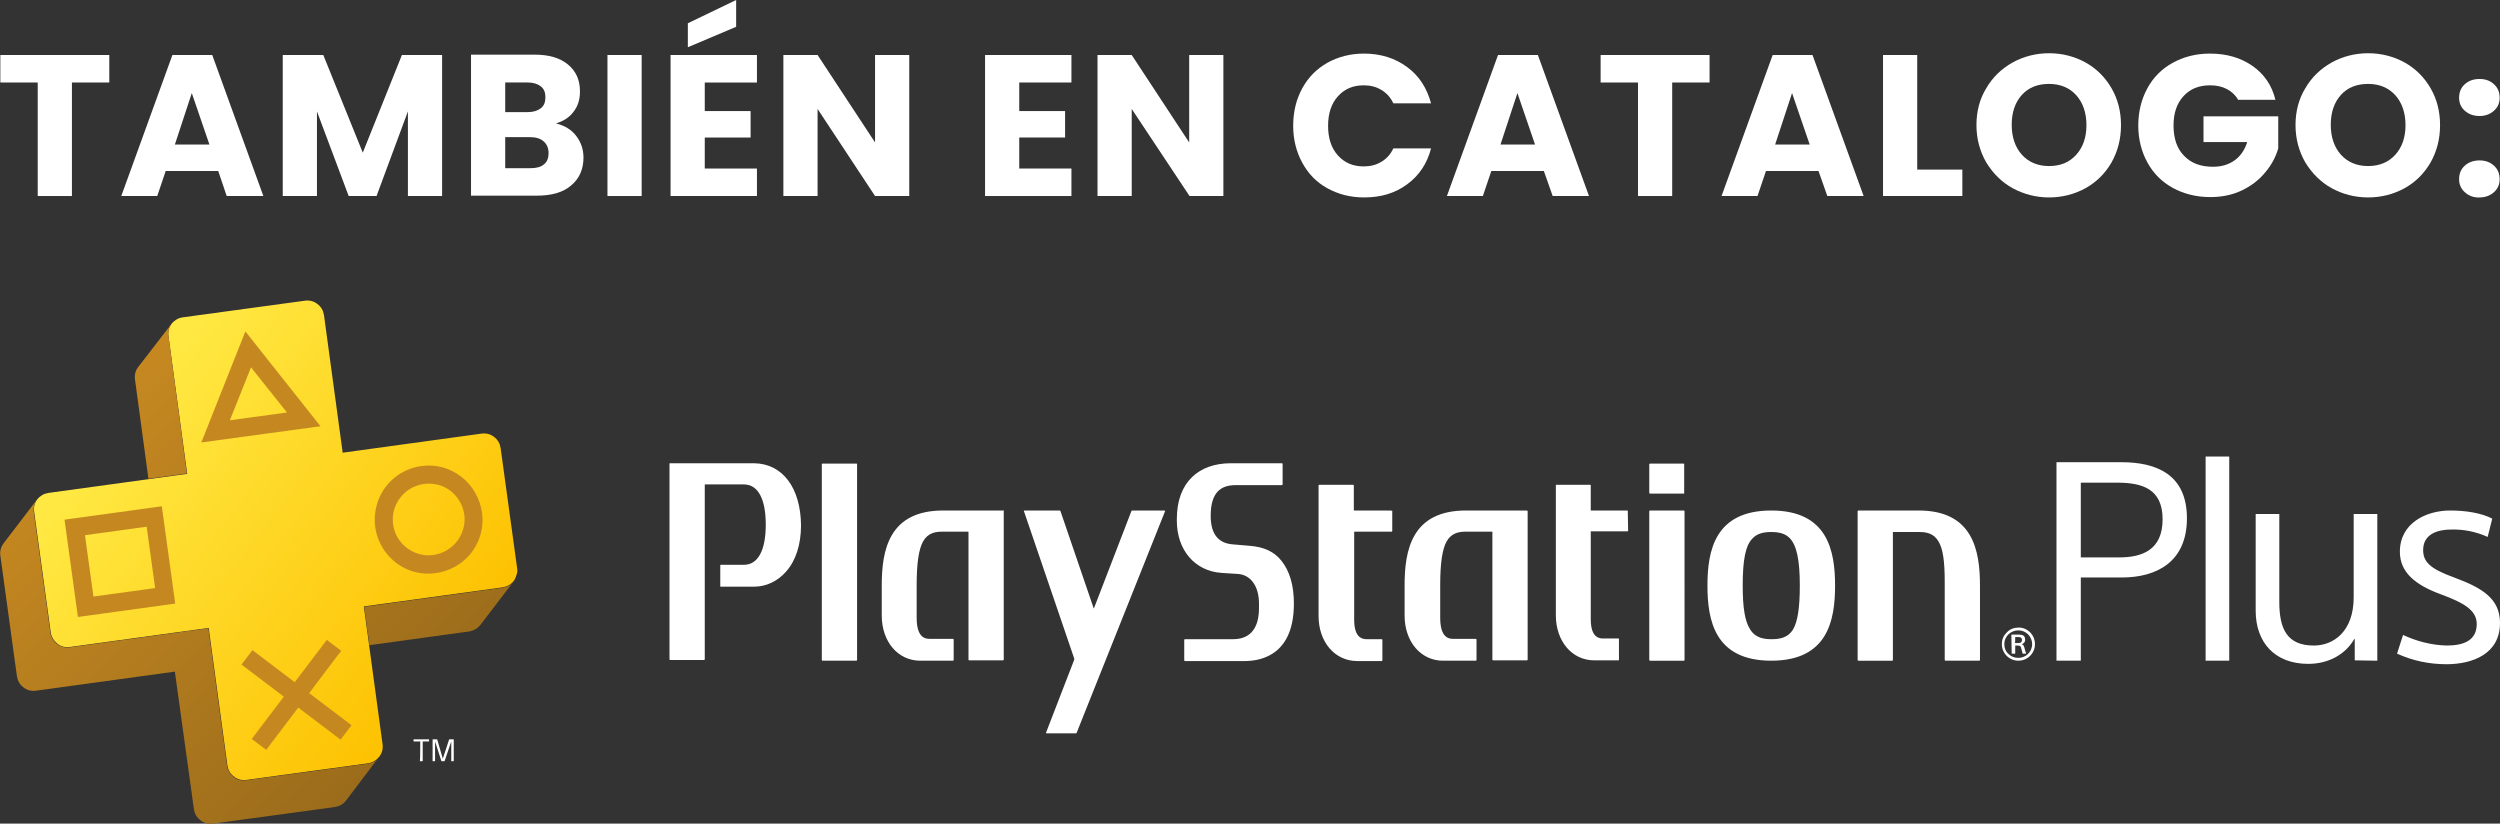 <?xml version="1.0" encoding="utf-8"?>
<!-- Generator: Adobe Illustrator 25.4.1, SVG Export Plug-In . SVG Version: 6.00 Build 0)  -->
<svg version="1.1" id="Layer_1" xmlns="http://www.w3.org/2000/svg" xmlns:xlink="http://www.w3.org/1999/xlink" x="0px" y="0px"
	 viewBox="0 0 709.1 233.6" style="enable-background:new 0 0 709.1 233.6;" xml:space="preserve">
<rect x="0" y="0" width="709.1" height="233.6" fill="#333333" stroke="none"/>
<style type="text/css">
	.st0{fill:#FFFFFF;}
	.st1{fill:url(#SVGID_1_);}
	.st2{fill:#C58821;}
	.st3{fill:url(#SVGID_00000000937371273957851900000014539007881187931780_);}
</style>
<g>
	<path class="st0" d="M227.2,149c0,5.5-1.5,10.1-4.3,13.2c-2.3,2.6-5.5,4.2-9,4.2h-9.5c0,0-0.1,0-0.1-0.1c0,0-0.1-0.1,0-0.1v-5.8
		v-0.1l0.1-0.1h6.6c4,0,6.2-4.1,6.2-11.4s-2.2-11.4-6.2-11.4h-11c0,0-0.1,0-0.1,0.1V187c0,0.1-0.1,0.2-0.2,0.2h-9.6
		c-0.1,0-0.2-0.1-0.2-0.2v-55.5c0,0,0-0.1,0.1-0.1c0,0,0.1-0.1,0.1,0h23.8C222,131.5,227.1,138.4,227.2,149L227.2,149z M242.9,131.5
		h-9.6h-0.1l-0.1,0.1v55.6c0,0.1,0.1,0.2,0.2,0.2h9.6c0.1,0,0.2-0.1,0.2-0.2v-55.6C243.1,131.5,243,131.5,242.9,131.5L242.9,131.5z
		 M284.7,144.8h-17.2c-15.4,0-17.4,11.3-17.4,21.2v8.6c0,7.4,4.6,12.8,10.9,12.8h9.3c0.1,0,0.2-0.1,0.2-0.2v-5.8
		c0-0.1-0.1-0.2-0.2-0.2h-6.7c-1.5,0-3.6-0.7-3.6-6v-9.3c0-6.2,0.6-10.1,1.8-12.3c1.4-2.5,3.6-2.8,5.5-2.8h7.3c0,0,0.1,0,0.1,0.1
		v36.2c0,0.1,0.1,0.2,0.2,0.2h9.6c0.1,0,0.2-0.1,0.2-0.2v-42.2C284.9,144.9,284.8,144.8,284.7,144.8L284.7,144.8L284.7,144.8z
		 M354.3,154.8l-4.7-0.4c-3.5-0.3-6.2-2.3-6.2-8.1c0-6.8,3-8.7,7.1-8.7h13.1c0.1,0,0.2-0.1,0.2-0.2v-5.8c0-0.1-0.1-0.2-0.2-0.2
		h-14.5c-9,0-15.3,5.3-15.3,15.8v0.5c0,8.3,5.1,14.3,12.7,14.8l4.7,0.3c3.6,0.3,5.9,3.5,5.9,8.4v1.4c0,3.1-0.8,8.7-7.3,8.7h-13.7
		c-0.1,0-0.2,0.1-0.2,0.2v5.8c0,0.1,0.1,0.2,0.2,0.2H353c5.2,0,14-2.1,14-16.3c0-5.2-1.2-9.2-3.5-12.1
		C361.4,156.4,358.4,155.1,354.3,154.8L354.3,154.8z M433,144.8h-17.2c-15.4,0-17.4,11.3-17.4,21.2v8.6c0,7.4,4.6,12.8,10.9,12.8
		h9.3c0.1,0,0.2-0.1,0.2-0.2v-5.8c0-0.1-0.1-0.2-0.2-0.2h-6.5c-1.5,0-3.6-0.7-3.6-6v-9.3c0-6.2,0.6-10.1,1.8-12.3
		c1.4-2.5,3.6-2.8,5.5-2.8h7.4c0,0,0.1,0,0.1,0.1v36.2c0,0.1,0.1,0.2,0.2,0.2h9.6c0.1,0,0.2-0.1,0.2-0.2v-42.2
		C433.2,144.9,433.1,144.8,433,144.8L433,144.8z M394.5,144.8h-10.4c0,0-0.1,0-0.1-0.1v-7c0-0.1-0.1-0.2-0.2-0.2h-9.6
		c-0.1,0-0.2,0.1-0.2,0.2v37c0,7.4,4.6,12.8,11,12.8h6.9c0.1,0,0.2-0.1,0.2-0.2v-5.8c0-0.1-0.1-0.2-0.2-0.2h-4.2
		c-1,0-3.6-0.1-3.6-5.5v-24.9c0,0,0-0.1,0.1-0.1h10.5c0.1,0,0.2-0.1,0.2-0.2v-5.7C394.6,144.9,394.6,144.8,394.5,144.8L394.5,144.8
		L394.5,144.8z M461.7,144.8h-10.4c0,0-0.1,0-0.1-0.1v-7v-0.1l-0.1-0.1h-9.6h-0.1l-0.1,0.1v36.9c0,7.4,4.6,12.8,10.9,12.8h6.9
		c0,0,0.1,0,0.1-0.1s0-0.1,0-0.1v-5.8v-0.1l-0.1-0.1h-4.3c-1.1,0-3.6-0.1-3.6-5.5v-24.8v-0.1h10.4c0.1,0,0.2-0.1,0.2-0.2
		L461.7,144.8C461.9,144.9,461.8,144.8,461.7,144.8L461.7,144.8L461.7,144.8z M477.6,144.8H468c-0.1,0-0.2,0.1-0.2,0.2v42.2
		c0,0.1,0.1,0.2,0.2,0.2h9.6c0.1,0,0.2-0.1,0.2-0.2V145C477.8,144.9,477.7,144.8,477.6,144.8L477.6,144.8z M477.6,131.5H468
		c-0.1,0-0.2,0.1-0.2,0.2v8.1c0,0.1,0.1,0.2,0.2,0.2h9.6h0.1v-0.1v-8.2C477.8,131.6,477.7,131.5,477.6,131.5L477.6,131.5
		L477.6,131.5z M544.2,144.8h-17.1c-0.1,0-0.2,0.1-0.2,0.2v42.2c0,0.1,0.1,0.2,0.2,0.2h9.6c0.1,0,0.2-0.1,0.2-0.2V151c0,0,0,0,0-0.1
		c0,0,0,0,0.1,0h7.3c2,0,4.1,0.3,5.5,2.6c1.3,2.1,1.8,5.7,1.8,11.4v22.3c0,0.1,0.1,0.2,0.2,0.2h9.6c0.1,0,0.2-0.1,0.2-0.2v-21.1
		C561.6,156.1,559.6,144.8,544.2,144.8L544.2,144.8L544.2,144.8z M520.5,166.1c0,9.9-2.1,21.3-18.1,21.3s-18.1-11.4-18.1-21.3
		c0-9.9,2.1-21.3,18.1-21.3C518.4,144.8,520.5,156.2,520.5,166.1L520.5,166.1z M510.5,166.1c0-7.3-0.9-11.5-2.9-13.5
		c-1.2-1.2-2.8-1.7-5.2-1.7s-4,0.5-5.2,1.7c-2.1,2-2.9,6.1-2.9,13.5l0,0c0,6.2,0.6,10.1,2.1,12.4c1.5,2.5,4,2.8,6.1,2.8
		s4.6-0.3,6.1-2.8C509.9,176.3,510.5,172.3,510.5,166.1L510.5,166.1L510.5,166.1z M330.2,144.8h-9.1c-0.1,0-0.2,0.1-0.2,0.2
		l-10.6,27.5c0,0.1-0.1,0.1-0.1,0l-9.4-27.5c0-0.1-0.1-0.2-0.2-0.2h-10.1h-0.1v0.1l14.3,41.9c0,0.1,0,0.2,0,0.3l-8,20.7
		c0,0.1,0,0.2,0.1,0.2h8.4c0.1,0,0.2-0.1,0.2-0.2l25.1-62.9C330.3,144.9,330.3,144.8,330.2,144.8L330.2,144.8z M567.8,182.7
		c0,2.6,2.1,4.7,4.7,4.7s4.7-2.1,4.7-4.7c0-2.6-2.1-4.7-4.6-4.7c-1.2,0-2.5,0.4-3.3,1.3C568.2,180.3,567.8,181.5,567.8,182.7
		L567.8,182.7z M568.5,182.7c0-2.2,1.8-3.9,4-3.9s3.9,1.8,3.9,3.9c0,2.2-1.8,3.9-3.9,3.9c-1.1,0-2.1-0.4-2.8-1.1
		C568.9,184.8,568.5,183.8,568.5,182.7L568.5,182.7L568.5,182.7z M570.6,185.4h1v-2.3h0.6c0.8,0,1,0.2,1.1,0.8
		c0.1,0.4,0.3,1,0.4,1.5h1c-0.2-0.5-0.3-1-0.5-1.7s-0.4-0.9-0.8-1l0,0c0.6-0.1,1.1-0.7,1-1.3c0-1.1-0.7-1.4-1.7-1.4h-2.2
		L570.6,185.4L570.6,185.4z M571.6,180.7h0.9c0.5,0,1,0.1,1,0.8s-0.4,0.9-1.1,0.9h-0.9C571.6,182.5,571.6,180.7,571.6,180.7z
		 M583.3,187.4h6.9v-23.6h11.6c9.9,0,18.5-4.4,18.5-16.8c0-12.4-8.6-15.9-18.6-15.9h-18.4V187.4L583.3,187.4z M590.2,136.9h10.2
		c7.2,0,13,1.7,13,10.4s-5.8,10.8-12.3,10.8h-10.9V136.9z M625.6,129.5v57.9h6.7v-57.9L625.6,129.5L625.6,129.5z M674.3,187.4v-41.6
		h-6.7v23.6c0,9.7-5.7,13.7-11.3,13.7c-7.6,0-9.8-4.7-9.8-12.4v-24.9h-6.7v27.4c0,9.1,5.5,15.1,14.9,15.1c5.8,0,10.6-2.7,13.1-7.1
		h0.1v6.1L674.3,187.4L674.3,187.4z M706.9,147.1c-3.1-1.6-7.5-2.3-11.9-2.3c-6.9,0-14.3,3.6-14.3,11.7c0,5.8,4.3,9.4,11.7,12.1
		c6.5,2.4,10.1,4.5,10.1,8.4c0,4.6-3.6,6.1-8.5,6.1c-4.3-0.1-8.5-1.2-12.4-3l-1.7,5.3c4.4,2,9.1,3,14,3c7.4,0,15.2-2.9,15.2-11.7
		c0-7-5.2-10-13-12.9c-6.6-2.4-8.8-4.3-8.8-7.8c0-4.5,4.1-5.8,7.9-5.8c3.6-0.1,7.1,0.6,10.4,2.1L706.9,147.1L706.9,147.1z
		 M119.2,210.3h-1.9v-0.6h4.4v0.6h-1.8v5.6h-0.8C119.2,215.9,119.2,210.3,119.2,210.3z M125.6,215.2L125.6,215.2l1.8-5.5h1.3v6.2
		H128v-5.6l0,0l-1.9,5.6h-0.9l-1.8-5.6l0,0v5.6h-0.7v-6.2h1.3L125.6,215.2L125.6,215.2z"/>
	
		<linearGradient id="SVGID_1_" gradientUnits="userSpaceOnUse" x1="-841.822" y1="714.753" x2="-840.732" y2="713.923" gradientTransform="matrix(88.59 0 0 -87.99 74608.766 63009.188)">
		<stop  offset="3.000000e-02" style="stop-color:#FFE842"/>
		<stop  offset="1" style="stop-color:#FDC100"/>
	</linearGradient>
	<path class="st1" d="M146.7,161.3l-4.7-34.2c-0.2-1.3-0.8-2.4-1.9-3.2c-1-0.8-2.3-1.1-3.6-0.9l-39.3,5.4l-5.3-39
		c-0.2-1.3-0.8-2.4-1.9-3.2c-1-0.8-2.3-1.1-3.6-0.9L51.9,90c-0.7,0.1-1.3,0.3-1.8,0.6c-0.5,0.3-1,0.7-1.4,1.2s-0.7,1.1-0.8,1.7
		c-0.2,0.6-0.2,1.3-0.1,1.9l5.3,39l-39.3,5.4c-0.6,0.1-1.3,0.3-1.8,0.6s-1,0.7-1.4,1.2c-0.8,1-1.1,2.3-0.9,3.6l4.7,34.2
		c0.2,1.3,0.9,2.4,1.9,3.2s2.3,1.1,3.6,0.9l39.3-5.4l5.3,39c0.2,1.3,0.8,2.4,1.9,3.2c1,0.8,2.3,1.1,3.6,0.9l34.4-4.7
		c1.3-0.2,2.4-0.9,3.2-1.9c0.8-1,1.1-2.3,0.9-3.6l-5.3-39l39.3-5.4c0.6-0.1,1.3-0.3,1.8-0.6s1-0.7,1.4-1.2s0.6-1.1,0.8-1.7
		C146.7,162.6,146.8,162,146.7,161.3L146.7,161.3L146.7,161.3z"/>
	<path class="st2" d="M119.5,132.2c-6.1,0.8-11.2,5.3-12.7,11.3c-1.6,6,0.6,12.3,5.5,16.1s11.6,4.1,17,1c5.4-3.1,8.3-9.2,7.4-15.3
		c-0.6-4-2.7-7.7-5.9-10.1C127.6,132.7,123.5,131.6,119.5,132.2L119.5,132.2z M123,157.4c-4.1,0.6-8.1-1.4-10.2-4.9
		c-2.1-3.6-1.8-8,0.7-11.3s6.7-4.7,10.7-3.7s6.9,4.4,7.5,8.5C132.4,151.5,128.5,156.6,123,157.4L123,157.4z M69.6,94l-12.5,31.5
		l33.8-4.6L69.6,94z M65.2,119.2l6-15L81.4,117L65.2,119.2L65.2,119.2z M18.3,147.4l3.8,27.6l27.6-3.8l-3.8-27.6L18.3,147.4z
		 M26.5,169.2l-2.4-17.4l17.5-2.4l2.4,17.4L26.5,169.2z M87.7,196.6l12,9.1l-3.1,4.1l-12-9.1l-9.1,12l-4.1-3.1l9.1-12l-12-9.1
		l3.1-4.1l12,9.1l9.1-12l4.1,3.1C96.8,184.5,87.7,196.6,87.7,196.6z"/>
	
		<linearGradient id="SVGID_00000096769041621029885050000009961873101252340113_" gradientUnits="userSpaceOnUse" x1="-842.463" y1="715.162" x2="-841.483" y2="714.202" gradientTransform="matrix(94.06 0 0 -91.71 79260.688 65712.531)">
		<stop  offset="0" style="stop-color:#C58821"/>
		<stop  offset="1" style="stop-color:#9B6C1B"/>
	</linearGradient>
	<path style="fill:url(#SVGID_00000096769041621029885050000009961873101252340113_);" d="M145.7,164.9l-9.4,12.3
		c-0.8,1-1.9,1.7-3.2,1.9l-28.3,3.9l-1.5-10.9l39.3-5.4c0.6-0.1,1.3-0.3,1.8-0.6C144.9,165.8,145.3,165.4,145.7,164.9L145.7,164.9
		L145.7,164.9z M106.2,216c-0.6,0.3-1.2,0.5-1.8,0.6l-34.5,4.7c-1.3,0.2-2.6-0.1-3.6-0.9s-1.7-1.9-1.9-3.2l-5.3-39l-39.3,5.4
		c-1.3,0.2-2.6-0.2-3.6-0.9c-1-0.8-1.7-1.9-1.9-3.2l-4.7-34.2c-0.2-1.3,0.2-2.6,0.9-3.6L1.1,154c-0.8,1-1.2,2.3-1,3.6l4.7,34.2
		c0.2,1.3,0.8,2.4,1.9,3.2c1,0.8,2.3,1.1,3.6,0.9l39.3-5.4l5.4,39c0.2,1.3,0.8,2.4,1.9,3.2c1,0.8,2.3,1.1,3.6,0.9l34.5-4.7
		c1.3-0.2,2.4-0.8,3.2-1.9l9.4-12.4C107.2,215.3,106.7,215.7,106.2,216L106.2,216L106.2,216z M47.8,95.4c-0.1-0.6,0-1.3,0.1-1.9
		c0.2-0.6,0.4-1.2,0.8-1.7l-9.5,12.3c-0.8,1-1.1,2.3-0.9,3.6l3.8,28.1l10.9-1.5L47.8,95.4L47.8,95.4z"/>
	<g>
		<path class="st0" d="M31,15.6v7.8H20.4v32.2h-9.7V23.4H0.1v-7.8H31z"/>
		<path class="st0" d="M61.9,48.5H47l-2.4,7.1H34.4l14.5-40h11.3l14.5,40H64.3L61.9,48.5z M59.4,41l-5-14.6L49.6,41H59.4z"/>
		<path class="st0" d="M125.4,15.6v40h-9.7v-24l-8.9,24h-7.9l-9-24v24h-9.7v-40h11.5l11.2,27.7L114,15.6H125.4z"/>
		<path class="st0" d="M163.4,38.5c1.4,1.8,2.1,3.9,2.1,6.2c0,3.3-1.2,6-3.5,7.9c-2.3,2-5.6,2.9-9.8,2.9h-18.6v-40h18
			c4.1,0,7.2,0.9,9.5,2.8c2.3,1.9,3.4,4.4,3.4,7.6c0,2.4-0.6,4.3-1.9,5.9c-1.2,1.6-2.9,2.6-4.9,3.2C160.1,35.6,162,36.7,163.4,38.5z
			 M143.3,31.8h6.4c1.6,0,2.8-0.4,3.7-1.1c0.9-0.7,1.3-1.7,1.3-3.1c0-1.4-0.4-2.4-1.3-3.1c-0.9-0.7-2.1-1.1-3.7-1.1h-6.4V31.8z
			 M154.3,46.6c0.9-0.7,1.3-1.8,1.3-3.2c0-1.4-0.5-2.5-1.4-3.3c-0.9-0.8-2.2-1.2-3.8-1.2h-7.1v8.8h7.2
			C152.1,47.7,153.4,47.4,154.3,46.6z"/>
		<path class="st0" d="M182,15.6v40h-9.7v-40H182z"/>
		<path class="st0" d="M199.9,23.4v8.1h13V39h-13v8.8h14.8v7.8h-24.5v-40h24.5v7.8H199.9z M208.8,7.6l-13.7,5.8V6.6L208.8,0V7.6z"/>
		<path class="st0" d="M257.9,55.6h-9.7l-16.3-24.7v24.7h-9.7v-40h9.7l16.3,24.8V15.6h9.7V55.6z"/>
		<path class="st0" d="M289.1,23.4v8.1h13V39h-13v8.8h14.8v7.8h-24.5v-40h24.5v7.8H289.1z"/>
		<path class="st0" d="M347.1,55.6h-9.7L321,30.9v24.7h-9.7v-40h9.7l16.3,24.8V15.6h9.7V55.6z"/>
		<path class="st0" d="M369.4,25c1.7-3.1,4.1-5.5,7.1-7.2c3.1-1.7,6.5-2.6,10.4-2.6c4.7,0,8.8,1.3,12.2,3.8
			c3.4,2.5,5.6,5.9,6.8,10.3h-10.7c-0.8-1.7-1.9-2.9-3.4-3.8c-1.5-0.9-3.1-1.3-5-1.3c-3,0-5.4,1-7.3,3.1c-1.9,2.1-2.8,4.9-2.8,8.4
			c0,3.5,0.9,6.3,2.8,8.4c1.9,2.1,4.3,3.1,7.3,3.1c1.9,0,3.5-0.4,5-1.3c1.5-0.9,2.6-2.1,3.4-3.8h10.7c-1.1,4.3-3.4,7.7-6.8,10.2
			c-3.4,2.5-7.4,3.7-12.2,3.7c-3.9,0-7.3-0.9-10.4-2.6c-3.1-1.7-5.4-4.1-7.1-7.2c-1.7-3.1-2.6-6.6-2.6-10.5
			C366.8,31.6,367.7,28.1,369.4,25z"/>
		<path class="st0" d="M437.9,48.5H423l-2.4,7.1h-10.2l14.5-40h11.3l14.5,40h-10.3L437.9,48.5z M435.4,41l-5-14.6L425.6,41H435.4z"
			/>
		<path class="st0" d="M484.9,15.6v7.8h-10.6v32.2h-9.7V23.4H454v-7.8H484.9z"/>
		<path class="st0" d="M515.8,48.5h-14.9l-2.4,7.1h-10.2l14.5-40h11.3l14.5,40h-10.3L515.8,48.5z M513.3,41l-5-14.6L503.5,41H513.3z
			"/>
		<path class="st0" d="M543.8,48.1h12.8v7.5h-22.5v-40h9.7V48.1z"/>
		<path class="st0" d="M570.9,53.4c-3.1-1.7-5.6-4.2-7.5-7.3c-1.8-3.1-2.8-6.7-2.8-10.6c0-3.9,0.9-7.4,2.8-10.5
			c1.8-3.1,4.3-5.5,7.5-7.3c3.1-1.7,6.6-2.6,10.3-2.6s7.2,0.9,10.3,2.6c3.1,1.7,5.6,4.2,7.4,7.3c1.8,3.1,2.7,6.6,2.7,10.5
			c0,3.9-0.9,7.4-2.7,10.6c-1.8,3.1-4.3,5.6-7.4,7.3c-3.1,1.7-6.6,2.6-10.3,2.6S574.1,55.1,570.9,53.4z M588.9,43.9
			c1.9-2.1,2.9-4.9,2.9-8.4c0-3.5-1-6.4-2.9-8.5c-1.9-2.1-4.5-3.2-7.7-3.2c-3.2,0-5.8,1-7.7,3.1c-1.9,2.1-2.9,4.9-2.9,8.5
			c0,3.5,1,6.4,2.9,8.5c1.9,2.1,4.5,3.2,7.7,3.2C584.5,47.1,587,46,588.9,43.9z"/>
		<path class="st0" d="M634.8,28.3c-0.7-1.3-1.8-2.3-3.1-3c-1.3-0.7-2.9-1.1-4.8-1.1c-3.2,0-5.7,1-7.6,3.1s-2.8,4.8-2.8,8.3
			c0,3.7,1,6.6,3,8.6c2,2.1,4.7,3.1,8.2,3.1c2.4,0,4.4-0.6,6.1-1.8c1.7-1.2,2.9-3,3.6-5.2h-12.4V33h21.2v9.1
			c-0.7,2.4-1.9,4.7-3.7,6.8c-1.7,2.1-3.9,3.8-6.6,5.1c-2.7,1.3-5.7,1.9-9,1.9c-3.9,0-7.5-0.9-10.6-2.6c-3.1-1.7-5.5-4.1-7.2-7.2
			c-1.7-3.1-2.6-6.6-2.6-10.5c0-3.9,0.9-7.5,2.6-10.6c1.7-3.1,4.1-5.5,7.2-7.2c3.1-1.7,6.6-2.6,10.5-2.6c4.8,0,8.8,1.2,12.1,3.5
			c3.3,2.3,5.5,5.5,6.5,9.6H634.8z"/>
		<path class="st0" d="M661.4,53.4c-3.1-1.7-5.6-4.2-7.5-7.3c-1.8-3.1-2.8-6.7-2.8-10.6c0-3.9,0.9-7.4,2.8-10.5
			c1.8-3.1,4.3-5.5,7.5-7.3c3.1-1.7,6.6-2.6,10.3-2.6s7.2,0.9,10.3,2.6c3.1,1.7,5.6,4.2,7.4,7.3c1.8,3.1,2.7,6.6,2.7,10.5
			c0,3.9-0.9,7.4-2.7,10.6c-1.8,3.1-4.3,5.6-7.4,7.3c-3.1,1.7-6.6,2.6-10.3,2.6S664.5,55.1,661.4,53.4z M679.4,43.9
			c1.9-2.1,2.9-4.9,2.9-8.4c0-3.5-1-6.4-2.9-8.5c-1.9-2.1-4.5-3.2-7.7-3.2c-3.2,0-5.8,1-7.7,3.1c-1.9,2.1-2.9,4.9-2.9,8.5
			c0,3.5,1,6.4,2.9,8.5c1.9,2.1,4.5,3.2,7.7,3.2C674.9,47.1,677.5,46,679.4,43.9z"/>
		<path class="st0" d="M699.1,31.4c-1.1-1-1.6-2.2-1.6-3.7c0-1.5,0.5-2.8,1.6-3.8c1.1-1,2.5-1.5,4.2-1.5c1.7,0,3,0.5,4.1,1.5
			c1.1,1,1.6,2.3,1.6,3.8c0,1.5-0.5,2.7-1.6,3.7c-1.1,1-2.5,1.5-4.1,1.5C701.6,32.9,700.2,32.4,699.1,31.4z M699.1,54.5
			c-1.1-1-1.6-2.2-1.6-3.7c0-1.5,0.5-2.8,1.6-3.8c1.1-1,2.5-1.5,4.2-1.5c1.7,0,3,0.5,4.1,1.5c1.1,1,1.6,2.3,1.6,3.8
			c0,1.5-0.5,2.7-1.6,3.7c-1.1,1-2.5,1.5-4.1,1.5C701.6,56.1,700.2,55.5,699.1,54.5z"/>
	</g>
</g>
</svg>
